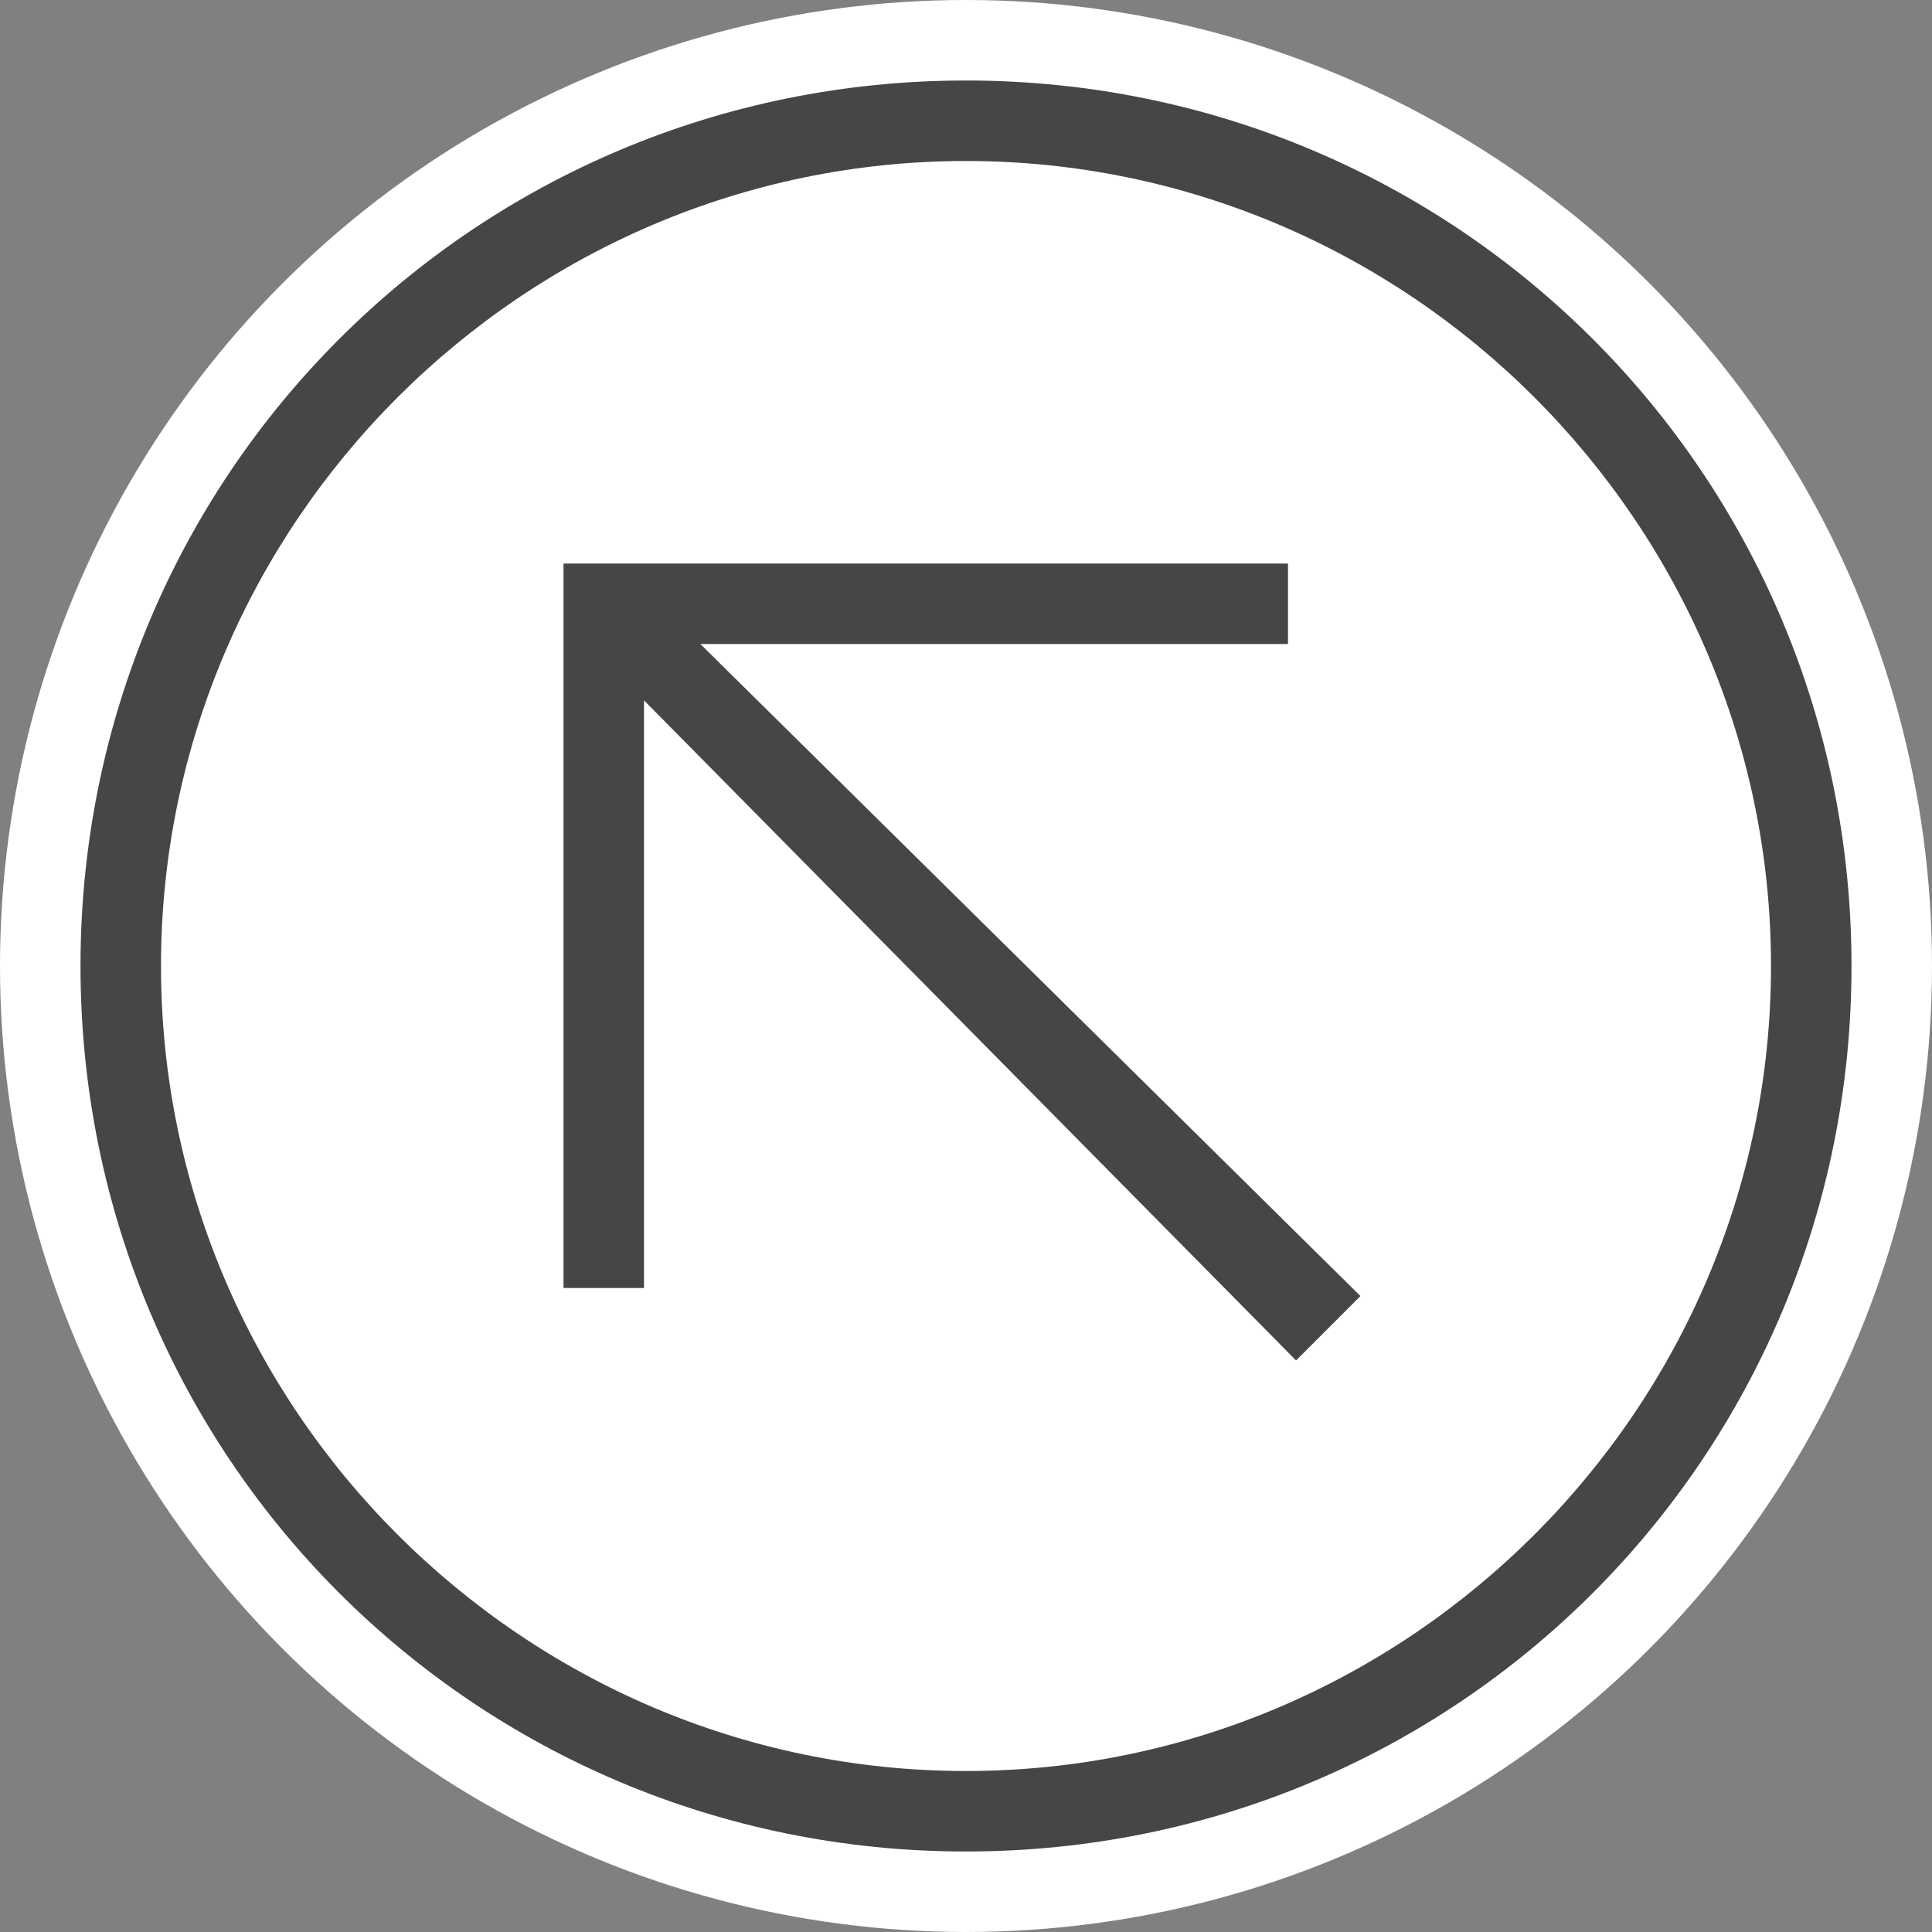 <svg version="1.1" id="Layer_1" xmlns="http://www.w3.org/2000/svg" xmlns:xlink="http://www.w3.org/1999/xlink" x="0px" y="0px"
	 viewBox="0 0 24 24" enable-background="new 0 0 24 24" xml:space="preserve">
	<rect x="0" y="0" width="24" height="24" fill="#808080" stroke="none"/>
	<circle class="aw-theme-iconFilledBackground" fill="#FFFFFF" cx="12" cy="12" r="12"/>
	<path class="aw-theme-iconHomeOutline" fill="#464646" d="M12,23C5.9,23,1,18.1,1,12C1,5.9,5.9,1,12,1c6.1,0,11,4.9,11,11C23,18.1,18.1,23,12,23z M12,2
		C6.5,2,2,6.5,2,12c0,5.5,4.5,10,10,10c5.5,0,10-4.5,10-10C22,6.5,17.5,2,12,2z"/>
<polygon class="aw-theme-iconHomeOutline" fill="#464646" points="16.9,16.1 8.7,8 16,8 16,7 7,7 7,16 8,16 8,8.7 16.1,16.9 "/>
</svg>

